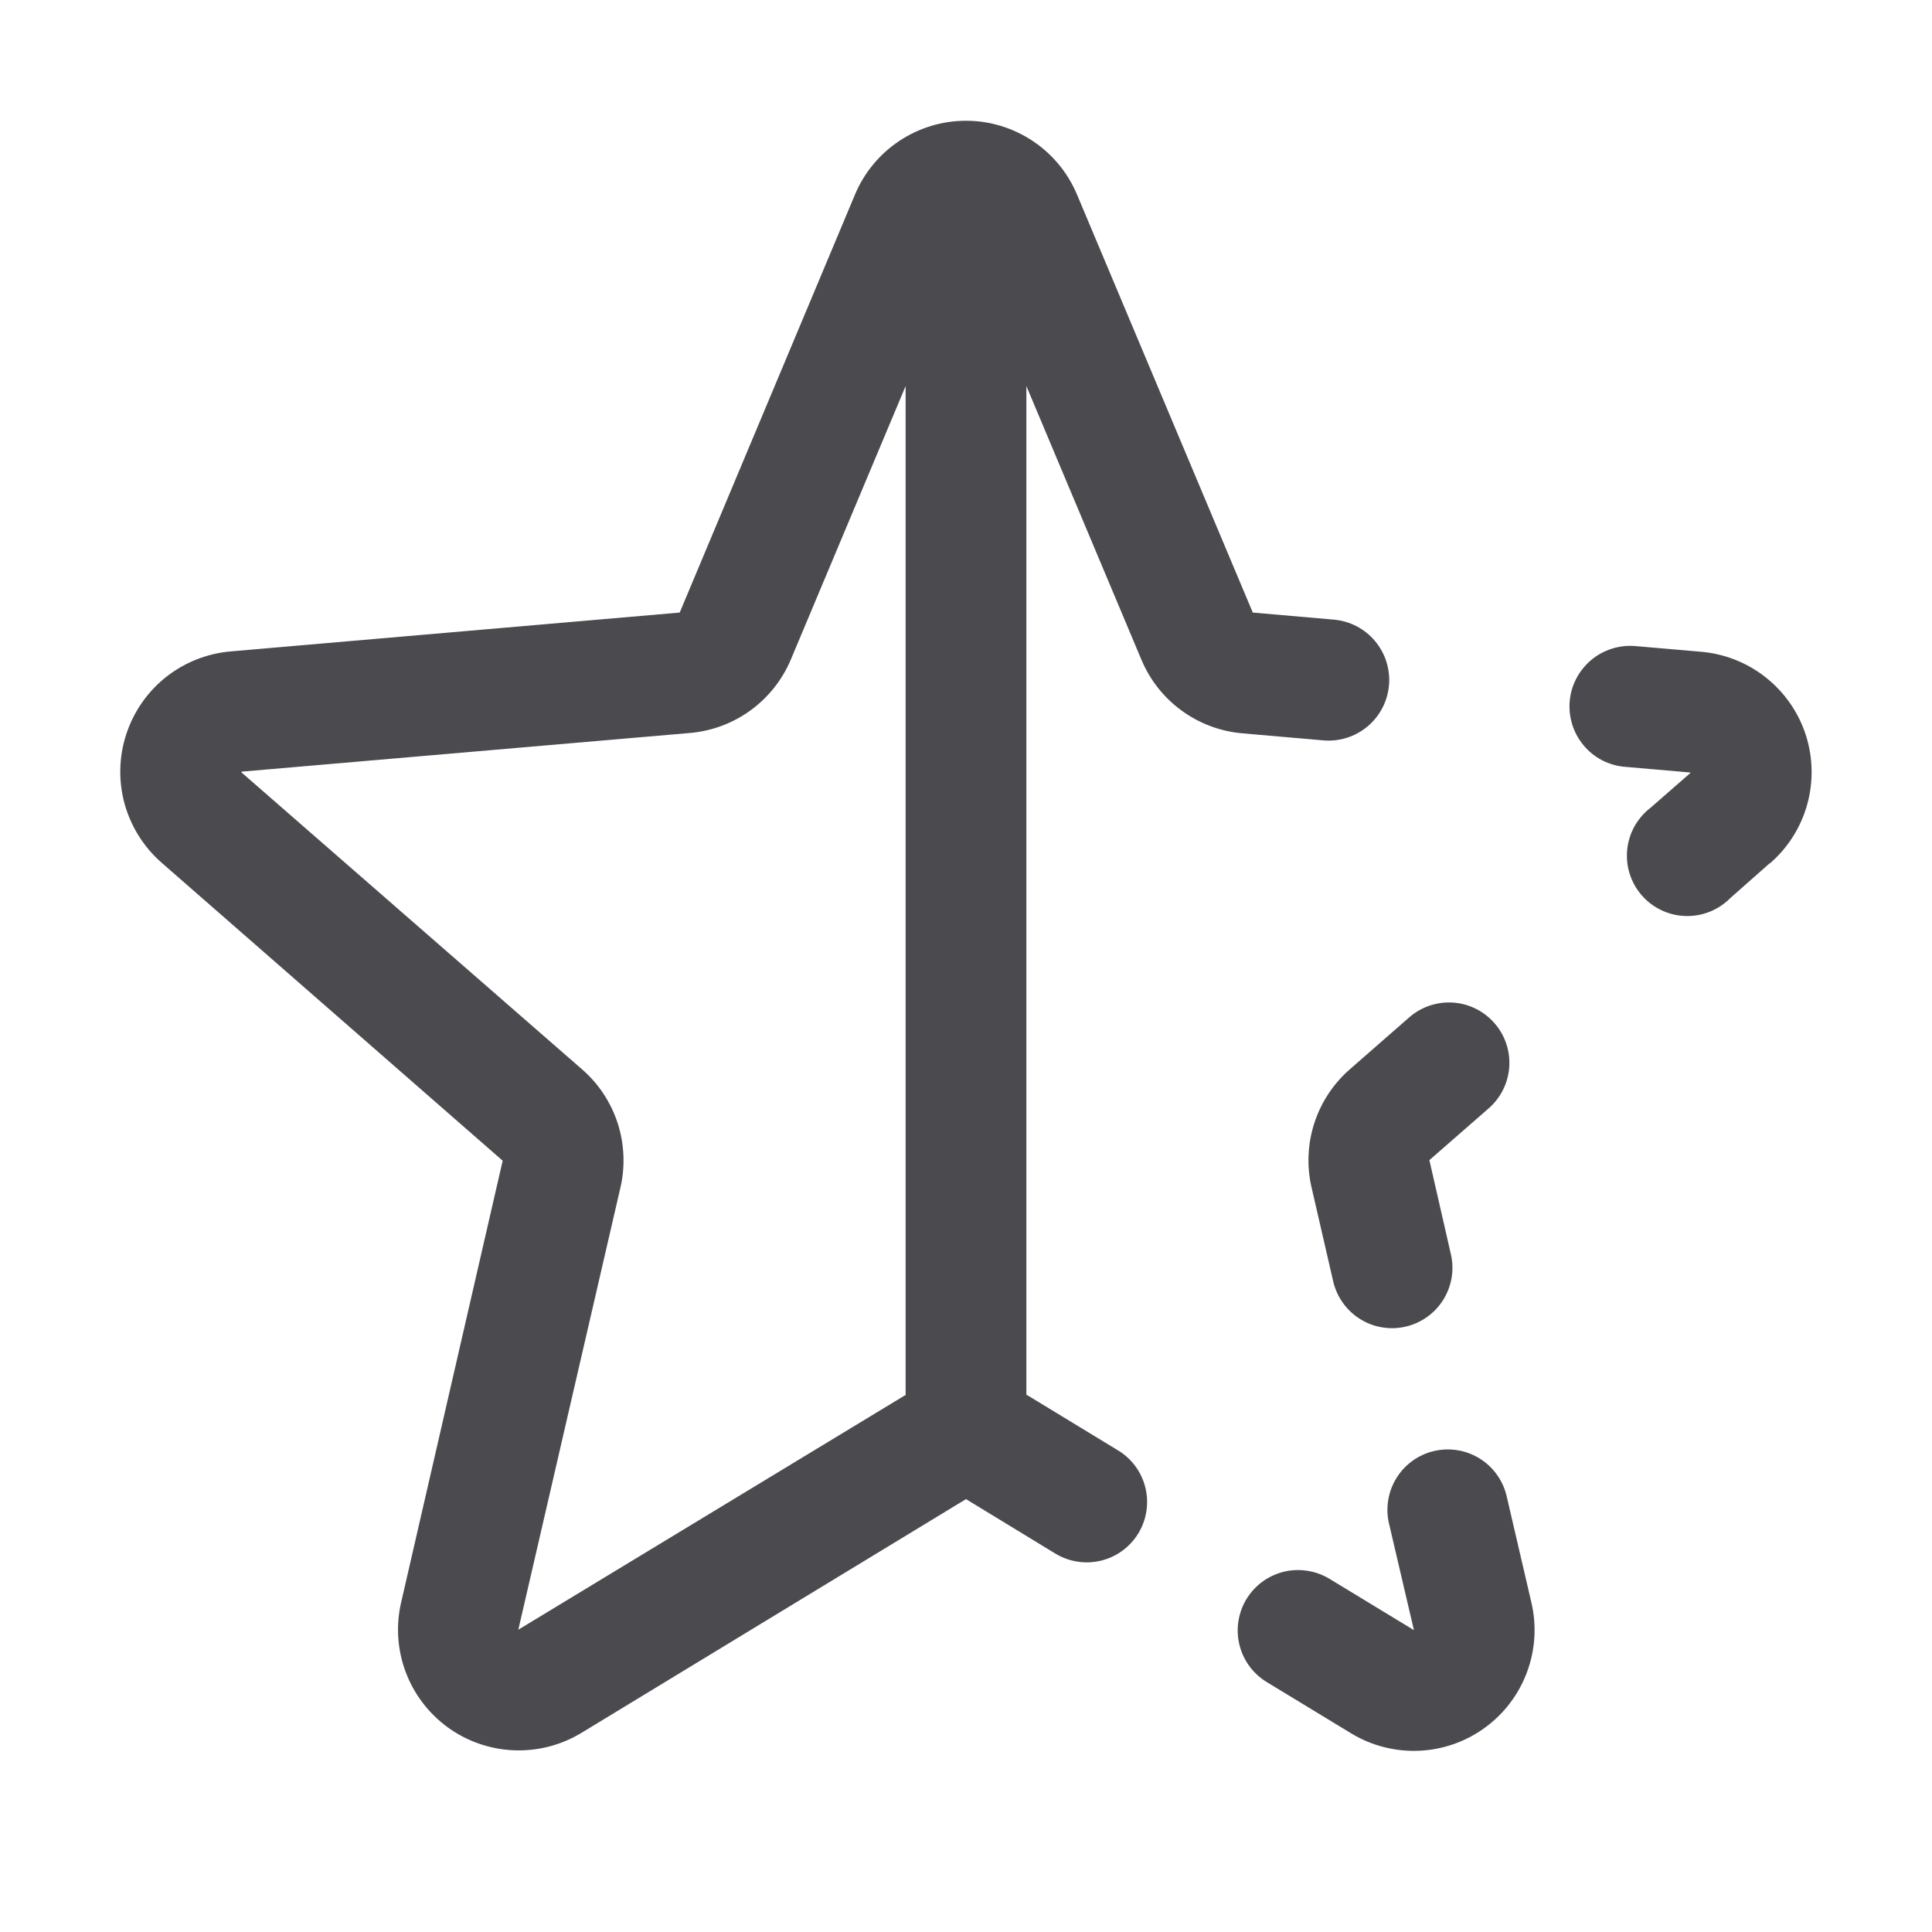 <svg width="32" height="32" viewBox="0 0 32 32" fill="none" xmlns="http://www.w3.org/2000/svg">
<path d="M29.312 14.298L28.659 14.875C28.562 14.973 28.446 15.05 28.319 15.101C28.191 15.152 28.055 15.176 27.917 15.172C27.78 15.168 27.645 15.136 27.521 15.077C27.396 15.019 27.285 14.935 27.195 14.832C27.104 14.729 27.036 14.608 26.994 14.477C26.952 14.346 26.938 14.208 26.952 14.071C26.966 13.934 27.008 13.802 27.075 13.682C27.143 13.563 27.234 13.458 27.343 13.375L27.997 12.804C27.997 12.804 27.997 12.804 27.997 12.795L26.913 12.701C26.782 12.69 26.654 12.653 26.537 12.593C26.42 12.532 26.316 12.449 26.232 12.348C26.147 12.247 26.082 12.131 26.043 12.005C26.003 11.879 25.988 11.747 25.999 11.616C26.01 11.485 26.047 11.357 26.108 11.24C26.169 11.123 26.252 11.019 26.353 10.934C26.453 10.849 26.57 10.785 26.696 10.745C26.821 10.705 26.953 10.69 27.085 10.701L28.172 10.795C28.565 10.828 28.939 10.976 29.248 11.221C29.557 11.466 29.787 11.796 29.909 12.171C30.03 12.546 30.038 12.948 29.932 13.328C29.826 13.707 29.61 14.047 29.311 14.304L29.312 14.298ZM21.725 19.673L22.082 21.224C22.112 21.352 22.166 21.473 22.243 21.58C22.319 21.687 22.415 21.777 22.527 21.847C22.638 21.917 22.762 21.964 22.892 21.985C23.021 22.007 23.154 22.003 23.282 21.973C23.41 21.944 23.53 21.889 23.637 21.813C23.744 21.737 23.835 21.64 23.905 21.529C23.974 21.418 24.021 21.294 24.043 21.164C24.065 21.035 24.061 20.902 24.031 20.774L23.675 19.215L24.657 18.358C24.857 18.183 24.98 17.937 24.998 17.672C25.016 17.407 24.928 17.146 24.753 16.947C24.579 16.747 24.332 16.624 24.068 16.606C23.803 16.588 23.542 16.676 23.342 16.85L22.36 17.709C22.085 17.948 21.881 18.257 21.769 18.604C21.657 18.95 21.642 19.321 21.725 19.675V19.673ZM17 6.394V23.102L17.034 23.12L18.518 24.023C18.745 24.16 18.908 24.382 18.971 24.64C19.034 24.898 18.992 25.17 18.855 25.396C18.717 25.623 18.495 25.786 18.238 25.849C17.98 25.912 17.708 25.87 17.481 25.733L16 24.83L9.625 28.705C9.288 28.908 8.899 29.007 8.506 28.99C8.113 28.973 7.734 28.841 7.416 28.61C7.098 28.378 6.855 28.058 6.718 27.69C6.581 27.321 6.555 26.921 6.645 26.538L8.326 19.225L2.687 14.298C2.389 14.041 2.173 13.701 2.066 13.322C1.96 12.942 1.968 12.54 2.09 12.165C2.212 11.79 2.441 11.459 2.75 11.214C3.059 10.97 3.433 10.822 3.826 10.789L11.258 10.146L14.16 3.226C14.311 2.863 14.567 2.553 14.894 2.335C15.222 2.117 15.606 2 16 2C16.393 2 16.778 2.117 17.105 2.335C17.433 2.553 17.688 2.863 17.84 3.226L20.75 10.146L22.092 10.263C22.358 10.286 22.603 10.413 22.774 10.617C22.945 10.82 23.029 11.084 23.006 11.349C22.983 11.614 22.856 11.86 22.652 12.031C22.448 12.202 22.185 12.286 21.92 12.263L20.575 12.146C20.212 12.114 19.865 11.984 19.571 11.769C19.277 11.555 19.047 11.264 18.906 10.928L17 6.394ZM14.966 23.125L15 23.107V6.394L13.1 10.921C12.959 11.257 12.729 11.548 12.435 11.763C12.141 11.978 11.794 12.108 11.431 12.14L4 12.781C3.999 12.786 3.999 12.79 4 12.794L9.641 17.712C9.915 17.95 10.119 18.259 10.231 18.605C10.342 18.951 10.358 19.321 10.275 19.675L8.585 26.993L14.966 23.125ZM24.955 24.782C24.925 24.654 24.871 24.533 24.794 24.426C24.718 24.319 24.621 24.228 24.51 24.159C24.398 24.089 24.274 24.042 24.145 24.021C24.015 23.999 23.883 24.003 23.755 24.033C23.627 24.062 23.506 24.117 23.399 24.193C23.292 24.27 23.201 24.366 23.132 24.478C23.062 24.589 23.015 24.713 22.994 24.843C22.972 24.972 22.976 25.105 23.006 25.233L23.419 27L22.02 26.15C21.907 26.082 21.783 26.037 21.653 26.017C21.523 25.997 21.391 26.002 21.263 26.033C21.136 26.065 21.015 26.121 20.909 26.198C20.803 26.276 20.714 26.374 20.645 26.486C20.577 26.598 20.532 26.723 20.512 26.853C20.492 26.982 20.497 27.115 20.529 27.243C20.56 27.37 20.616 27.49 20.693 27.596C20.771 27.702 20.869 27.792 20.981 27.86L22.385 28.713C22.722 28.916 23.111 29.015 23.504 28.998C23.896 28.981 24.276 28.849 24.593 28.617C24.912 28.386 25.154 28.066 25.291 27.698C25.429 27.329 25.454 26.928 25.365 26.545L24.955 24.782Z" fill="#4A4A4F"/>
</svg>
